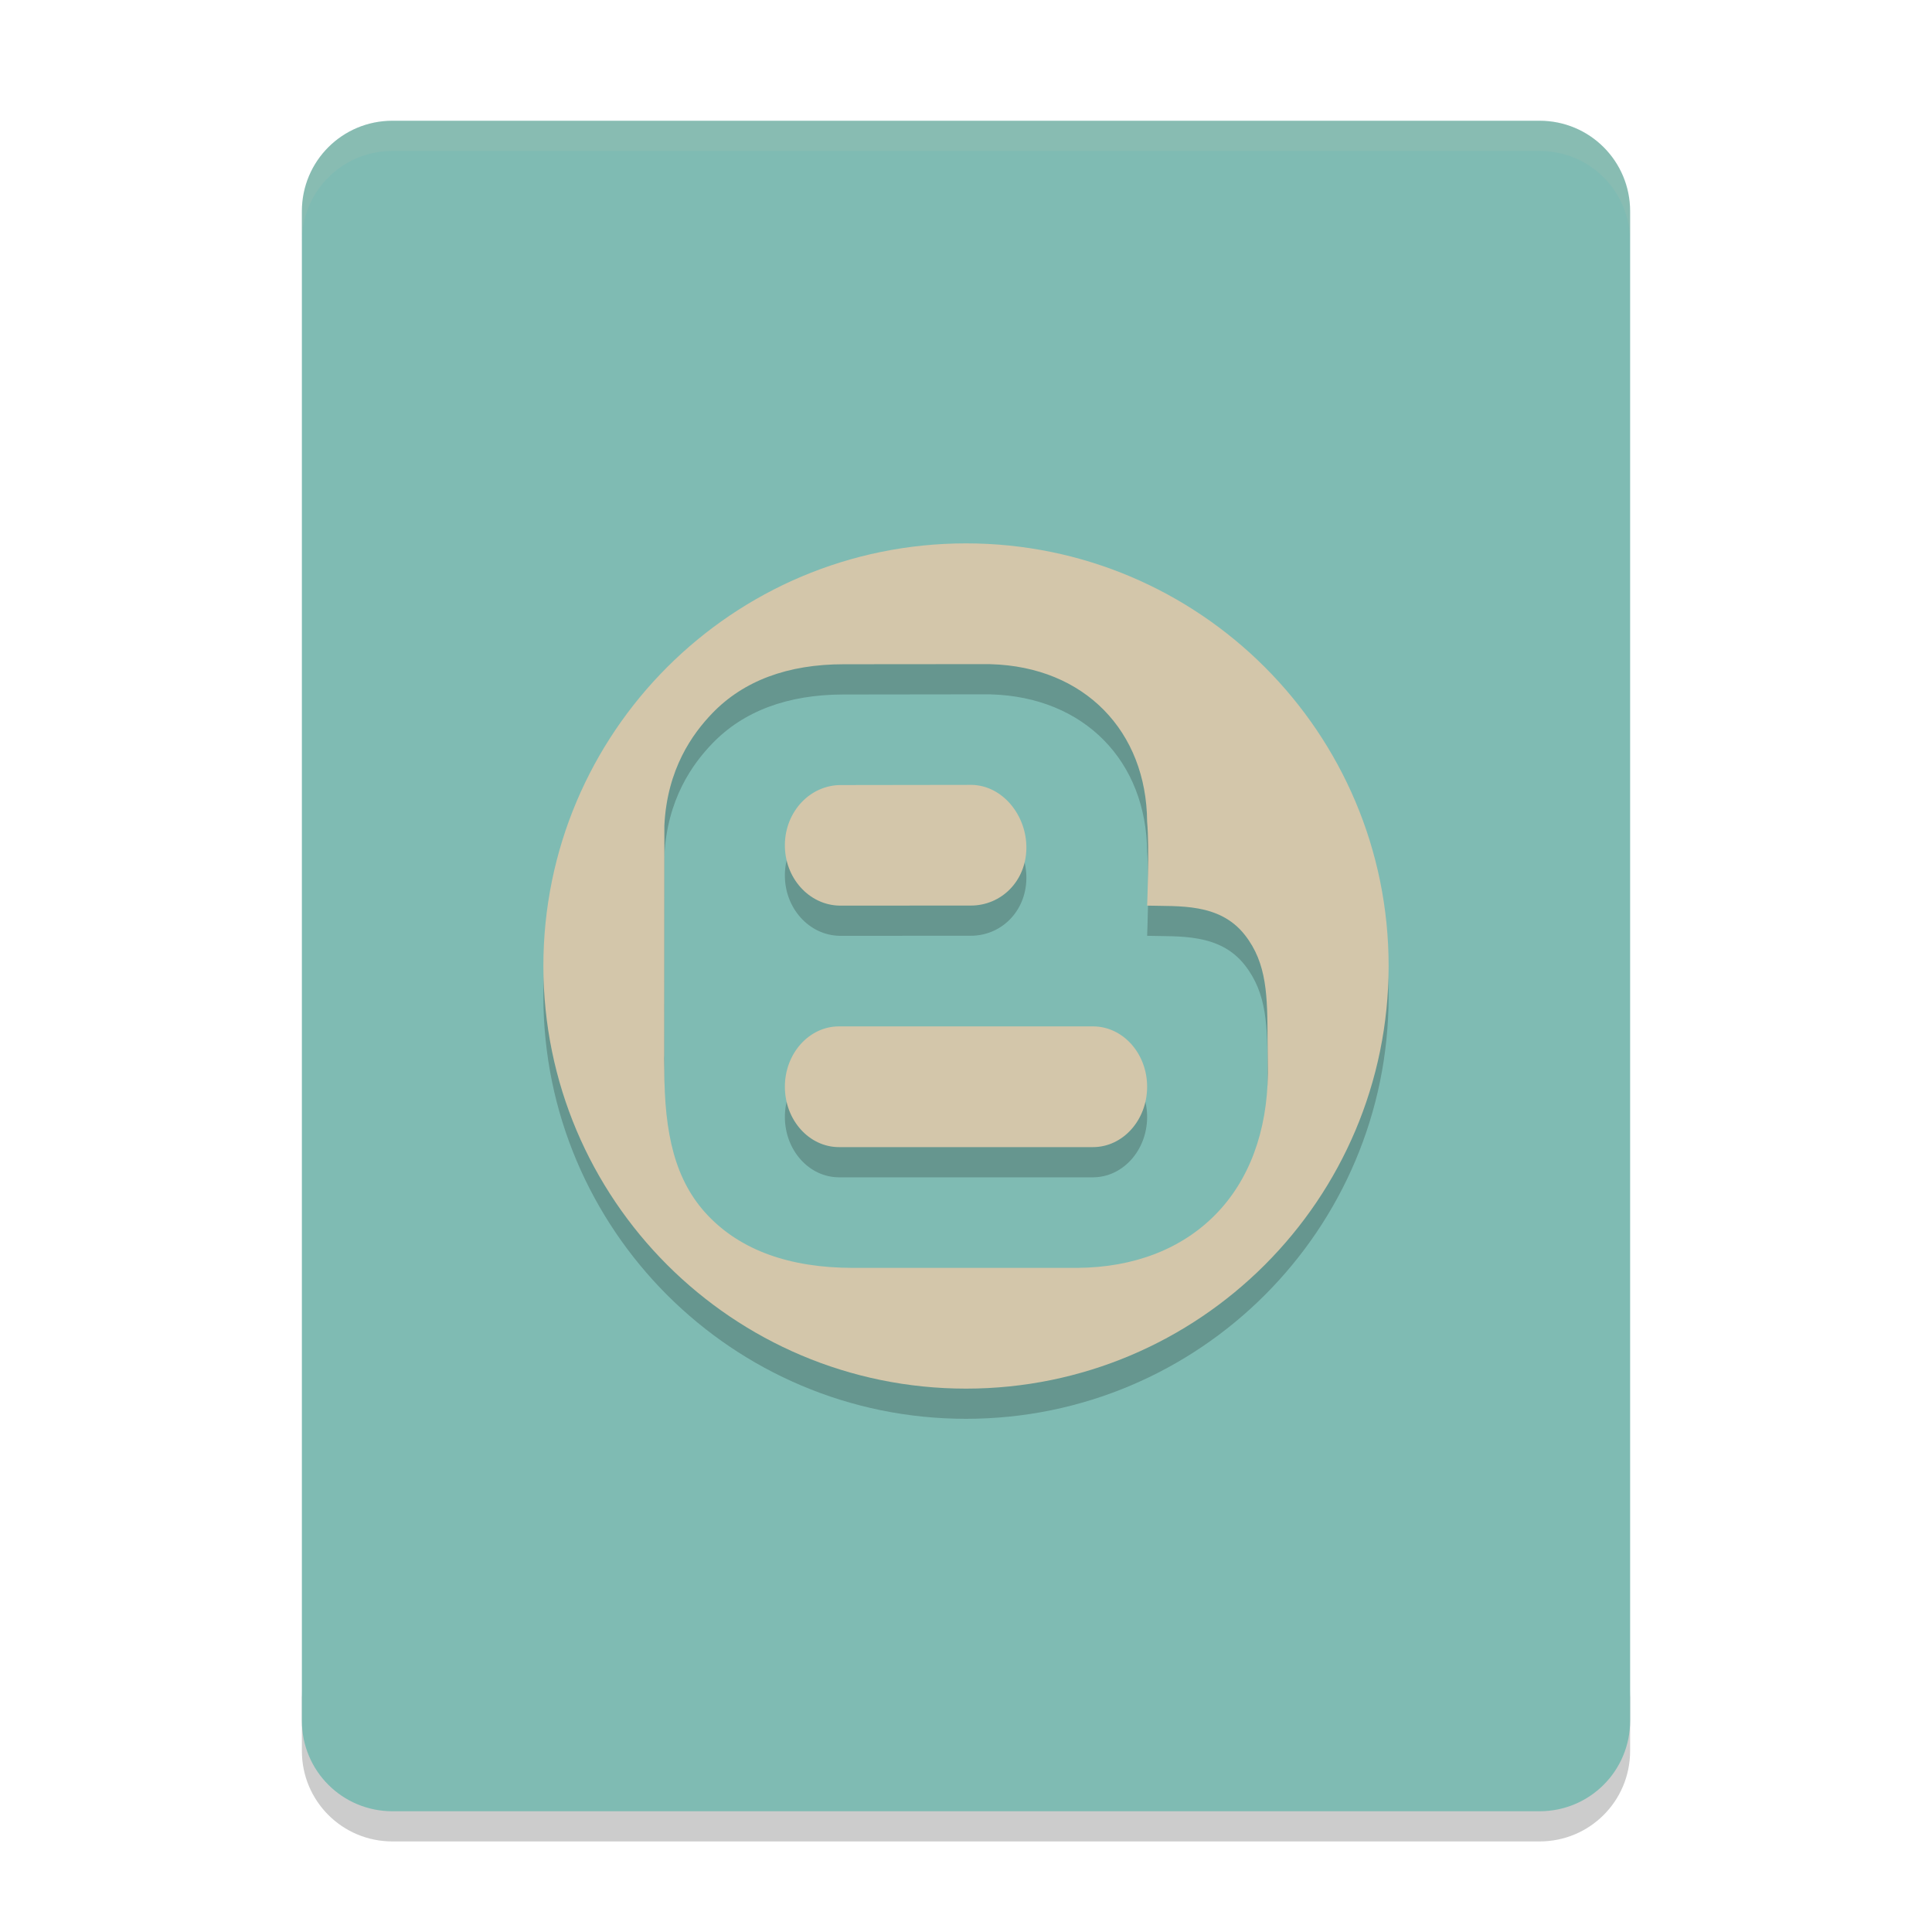 <svg xmlns="http://www.w3.org/2000/svg" width="64" height="64" version="1">
 <path style="opacity:0.2" d="m 10,56 0,2 c 0,1.662 1.338,3 3,3 l 38,0 c 1.662,0 3,-1.338 3,-3 l 0,-2 c 0,1.662 -1.338,3 -3,3 l -38,0 c -1.662,0 -3,-1.338 -3,-3 z"/>
 <path style="fill:#7fbbb3" d="M 54,57 54,7 C 54,5.338 52.662,4 51,4 L 13,4 c -1.662,0 -3,1.338 -3,3 l 0,50 c 0,1.662 1.338,3 3,3 l 38,0 c 1.662,0 3,-1.338 3,-3 z"/>
 <path style="opacity:0.2" d="m 32,19 c -7.732,0 -14,6.268 -14,14 0,7.732 6.268,14 14,14 7.732,0 14,-6.268 14,-14 0,-7.732 -6.268,-14 -14,-14 z m 0.771,4 0.045,0.002 C 35.935,23.087 37.978,25.232 38,28.217 38.081,29.113 38,31 38,31 c 1.048,0.031 2.4,-0.098 3.238,0.973 0.74,0.945 0.746,2.019 0.752,3.506 0.002,0.304 0.01,1.08 0.01,1.08 -0.02,1.925 -0.621,3.543 -1.738,4.678 -1.118,1.138 -2.696,1.748 -4.564,1.764 l -7.305,0 c -0.046,5.73e-4 -0.091,0 -0.137,0 -2.094,0 -3.711,-0.584 -4.805,-1.734 -1.094,-1.151 -1.445,-2.708 -1.445,-4.871 0.002,-0.149 -0.011,-0.296 -0.002,-0.439 l 0.004,-7.605 c 0.09,-1.886 0.942,-3.051 1.584,-3.719 1.037,-1.079 2.504,-1.627 4.359,-1.627 l 0.051,0 L 32.771,23 Z m -0.584,4 -4.316,0.006 C 26.852,26.995 26.016,27.868 26,28.971 25.984,30.073 26.795,30.982 27.812,31 l 4.346,-0.002 c 1.004,0 1.825,-0.798 1.842,-1.891 C 34.016,28.004 33.205,27.017 32.188,27 Z m -4.393,8 C 26.804,35 26,35.895 26,37 c 0,1.105 0.804,2 1.795,2 l 8.41,0 C 37.196,39 38,38.105 38,37 38,35.895 37.196,35 36.205,35 l -8.41,0 z"/>
 <path style="fill:#d3c6aa" d="M 32 18 C 24.268 18 18 24.268 18 32 C 18 39.732 24.268 46 32 46 C 39.732 46 46 39.732 46 32 C 46 24.268 39.732 18 32 18 z M 32.771 22 L 32.816 22.002 C 35.935 22.087 37.978 24.232 38 27.217 C 38.081 28.113 38 30 38 30 C 39.048 30.031 40.4 29.902 41.238 30.973 C 41.978 31.918 41.984 32.991 41.99 34.479 C 41.992 34.783 42 35.559 42 35.559 C 41.98 37.484 41.379 39.102 40.262 40.236 C 39.144 41.374 37.566 41.985 35.697 42 L 28.393 42 C 28.347 42.001 28.301 42 28.256 42 C 26.161 42 24.545 41.416 23.451 40.266 C 22.357 39.114 22.006 37.558 22.006 35.395 C 22.008 35.245 21.995 35.098 22.004 34.955 L 22.008 27.35 C 22.098 25.464 22.95 24.299 23.592 23.631 C 24.629 22.551 26.096 22.004 27.951 22.004 L 28.002 22.004 L 32.771 22 z M 32.188 26 L 27.871 26.006 C 26.852 25.995 26.016 26.868 26 27.971 C 25.984 29.073 26.795 29.982 27.812 30 L 32.158 29.998 C 33.162 29.998 33.983 29.2 34 28.107 C 34.016 27.004 33.205 26.017 32.188 26 z M 27.795 34 C 26.804 34 26 34.895 26 36 C 26 37.105 26.804 38 27.795 38 L 36.205 38 C 37.196 38 38 37.105 38 36 C 38 34.895 37.196 34 36.205 34 L 27.795 34 z"/>
 <path style="opacity:0.1;fill:#d3c6aa" d="M 13 4 C 11.338 4 10 5.338 10 7 L 10 8 C 10 6.338 11.338 5 13 5 L 51 5 C 52.662 5 54 6.338 54 8 L 54 7 C 54 5.338 52.662 4 51 4 L 13 4 z"/>
</svg>
